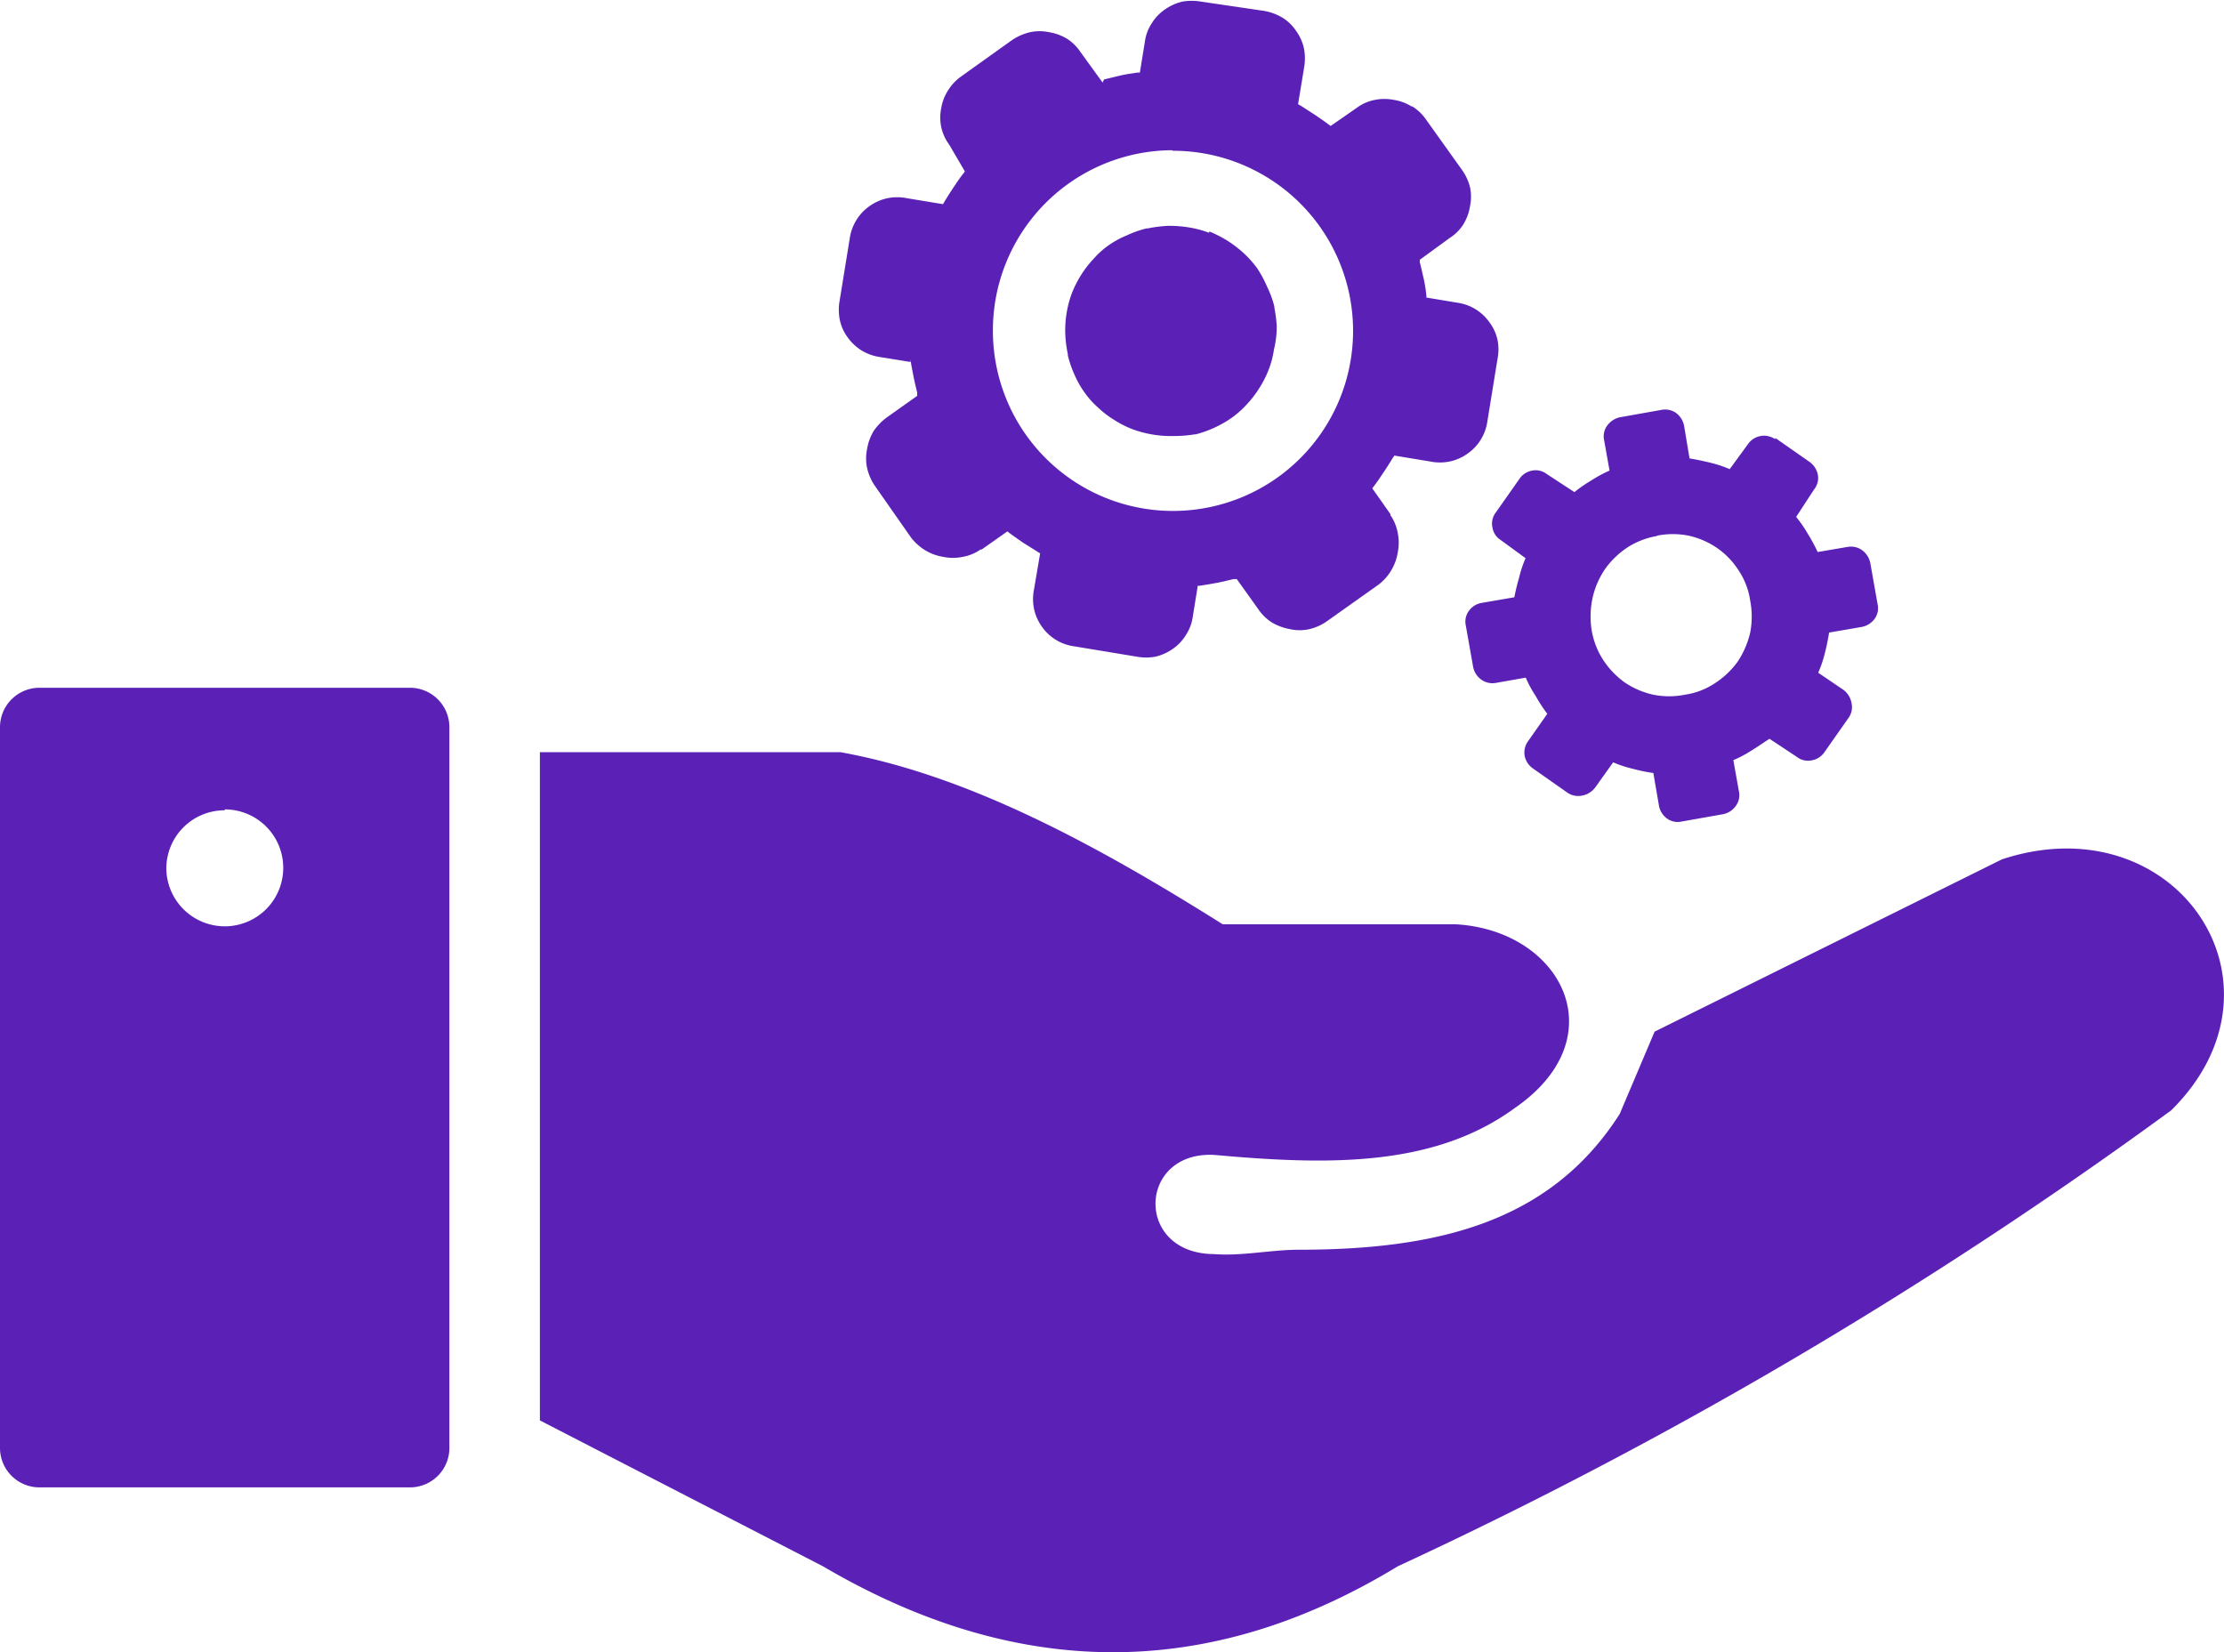 <svg id="Layer_1" data-name="Layer 1" xmlns="http://www.w3.org/2000/svg" viewBox="0 0 122.88 91.29"><defs fill="#5b21b6"><style>.cls-1{fill-rule:evenodd;}</style></defs><title>process</title><path class="cls-1" d="M2.17,38H22.66a2.18,2.18,0,0,1,2.17,2.17V80a2.18,2.18,0,0,1-2.17,2.18H2.17A2.18,2.18,0,0,1,0,80V40.18A2.18,2.18,0,0,1,2.17,38ZM29.83,78.48V41.56H46.44c7,1.26,14.08,5.08,21.12,9.51h12.9c5.84.35,8.89,6.27,3.22,10.16-4.52,3.31-10.49,3.13-16.6,2.58-4.22-.21-4.41,5.46,0,5.48,1.52.12,3.18-.24,4.64-.24,7.63,0,13.92-1.47,17.77-7.5L91.42,57l19.19-9.52c9.6-3.16,16.42,6.89,9.35,13.87A251.41,251.41,0,0,1,77.23,86.54c-10.58,6.44-21.17,6.22-31.76,0L29.83,78.48ZM98.1,24.28a1.08,1.08,0,0,0-1.53.27l-1,1.37a7,7,0,0,0-1.09-.36c-.38-.09-.74-.17-1.13-.23l-.3-1.8a1.16,1.16,0,0,0-.44-.71,1.05,1.05,0,0,0-.83-.17l-2.25.4a1.17,1.17,0,0,0-.71.44,1,1,0,0,0-.19.83L88.93,26a7.18,7.18,0,0,0-1,.54,7.83,7.83,0,0,0-.94.65l-1.53-1a1,1,0,0,0-.8-.19,1.07,1.07,0,0,0-.71.46l-1.3,1.85a1,1,0,0,0-.19.83,1,1,0,0,0,.46.7l1.37,1a6.33,6.33,0,0,0-.36,1.09A11.32,11.32,0,0,0,83.67,33l-1.8.31a1.09,1.09,0,0,0-.71.44,1,1,0,0,0-.17.82l.4,2.26a1.13,1.13,0,0,0,.44.71,1.06,1.06,0,0,0,.83.19l1.64-.29a6.3,6.3,0,0,0,.54,1,9,9,0,0,0,.65,1l-1.06,1.51a1.07,1.07,0,0,0-.19.81,1.11,1.11,0,0,0,.46.7l1.88,1.32a1.05,1.05,0,0,0,.82.18,1.17,1.17,0,0,0,.73-.44l1-1.4a6.44,6.44,0,0,0,1.1.36,8.91,8.91,0,0,0,1.12.23l.31,1.8a1.11,1.11,0,0,0,.44.71,1,1,0,0,0,.82.17l2.26-.4a1.13,1.13,0,0,0,.71-.44,1,1,0,0,0,.19-.82L95.77,42a6.68,6.68,0,0,0,1-.53c.33-.2.65-.43,1-.65l1.51,1a1,1,0,0,0,.82.19,1.06,1.06,0,0,0,.71-.46l1.32-1.88a1,1,0,0,0,.17-.82,1.15,1.15,0,0,0-.44-.73l-1.4-.95a6.46,6.46,0,0,0,.37-1.1,11.13,11.13,0,0,0,.23-1.12l1.8-.31a1.16,1.16,0,0,0,.71-.44,1,1,0,0,0,.17-.82l-.4-2.26a1.17,1.17,0,0,0-.44-.71,1.06,1.06,0,0,0-.83-.19l-1.64.28a10.19,10.19,0,0,0-.54-1,7.11,7.11,0,0,0-.65-.94l1-1.53a1,1,0,0,0,.2-.8,1.14,1.14,0,0,0-.46-.71l-1.86-1.3-.06,0ZM78,5.86a2.6,2.6,0,0,1,.78.73l2,2.8h0a2.84,2.84,0,0,1,.44.95,2.53,2.53,0,0,1,0,1.06,2.73,2.73,0,0,1-.37,1,2.38,2.38,0,0,1-.74.74l-1.66,1.21a.94.94,0,0,0,0,.16c.08.29.14.59.21.88a.43.43,0,0,1,0,0,8.05,8.05,0,0,1,.15.94l0,.11,1.74.29a2.6,2.6,0,0,1,1.76,1.1v0a2.47,2.47,0,0,1,.43.95,2.65,2.65,0,0,1,0,1.05l-.56,3.45a2.61,2.61,0,0,1-1.09,1.78,2.65,2.65,0,0,1-1,.44,2.7,2.7,0,0,1-1.06,0l-2-.33c0,.05-.07.11-.09.15-.16.27-.33.53-.51.8s-.36.54-.54.77l-.07.09,1,1.42,0,.06a2.48,2.48,0,0,1,.41,1,2.64,2.64,0,0,1,0,1.05,2.72,2.72,0,0,1-.36,1,2.75,2.75,0,0,1-.7.79l0,0-2.82,2a2.83,2.83,0,0,1-1,.46,2.44,2.44,0,0,1-1.08,0,3,3,0,0,1-1-.37,2.59,2.59,0,0,1-.76-.75l-1.18-1.65a.41.41,0,0,1-.16,0c-.29.07-.6.15-.92.21s-.62.11-.94.16a.29.29,0,0,1-.13,0l-.28,1.73a2.44,2.44,0,0,1-.38,1,2.48,2.48,0,0,1-.72.76l0,0a2.71,2.71,0,0,1-.95.43,2.85,2.85,0,0,1-1.05,0l-3.45-.57a2.6,2.6,0,0,1-1.78-1.08,2.65,2.65,0,0,1-.44-1,2.69,2.69,0,0,1,0-1.06l.34-2a.75.75,0,0,1-.15-.09l-.8-.5c-.28-.2-.54-.37-.77-.55l-.09-.07-1.42,1-.06,0a2.48,2.48,0,0,1-1,.41,2.64,2.64,0,0,1-1.05,0,2.77,2.77,0,0,1-1-.36,3,3,0,0,1-.78-.69l0,0-2-2.86a2.84,2.84,0,0,1-.44-1,2.52,2.52,0,0,1,0-1.06,2.79,2.79,0,0,1,.37-1,3.18,3.18,0,0,1,.75-.76l1.65-1.17a.51.51,0,0,1,0-.17c-.07-.29-.15-.6-.21-.92s-.13-.62-.16-.93V20l-1.73-.28a2.68,2.68,0,0,1-1-.37,2.77,2.77,0,0,1-.76-.73v0a2.47,2.47,0,0,1-.43-1,2.85,2.85,0,0,1,0-1l.56-3.45a2.64,2.64,0,0,1,1.09-1.78,2.65,2.65,0,0,1,1-.44,2.7,2.7,0,0,1,1.06,0l2,.33.09-.15c.16-.27.33-.53.51-.8s.36-.54.55-.77l.06-.09L52.45,8A2.58,2.58,0,0,1,52,7,2.58,2.58,0,0,1,52,6a2.55,2.55,0,0,1,.38-1,2.59,2.59,0,0,1,.73-.78l2.8-2v0a3,3,0,0,1,1-.44,2.52,2.52,0,0,1,1.06,0,2.79,2.79,0,0,1,1,.37,2.61,2.61,0,0,1,.74.74l1.21,1.67L61,4.39l.91-.22c.31-.07.62-.11.94-.16,0,0,.08,0,.13,0l.28-1.73a2.44,2.44,0,0,1,.38-1,2.51,2.51,0,0,1,.73-.76v0a2.79,2.79,0,0,1,.95-.43,3.08,3.08,0,0,1,1.05,0L69.83.6a2.92,2.92,0,0,1,1,.36,2.44,2.44,0,0,1,.77.73,2.63,2.63,0,0,1,.45,1,3,3,0,0,1,0,1.07l-.33,2,.15.08.79.51c.28.19.54.37.78.55l.08.06,1.44-1a2.45,2.45,0,0,1,1-.44,2.71,2.71,0,0,1,1.06,0,2.54,2.54,0,0,1,1,.38v0Zm-11.2,7a5.77,5.77,0,0,0-1.14-.3,6.58,6.58,0,0,0-1.17-.08,7.09,7.09,0,0,0-1.07.14l-.07,0a5.72,5.72,0,0,0-1.08.38,5.19,5.19,0,0,0-1,.54,4.76,4.76,0,0,0-.82.73,6,6,0,0,0-.71.91,6.18,6.18,0,0,0-.51,1,5.88,5.88,0,0,0-.37,2.31A6.83,6.83,0,0,0,59,19.57a.64.64,0,0,1,0,.07,6.09,6.09,0,0,0,.38,1.09,5.19,5.19,0,0,0,.54.95,4.76,4.76,0,0,0,.73.82,5.35,5.35,0,0,0,.91.7,5.49,5.49,0,0,0,1,.51,6.14,6.14,0,0,0,2.31.38A7.12,7.12,0,0,0,66,24s0,0,.06,0a6.2,6.2,0,0,0,2-.92,5.22,5.22,0,0,0,.82-.73,5.78,5.78,0,0,0,.7-.91,5.49,5.49,0,0,0,.51-1,5.16,5.16,0,0,0,.3-1.14A5.12,5.12,0,0,0,70.54,18,7.12,7.12,0,0,0,70.41,17s0,0,0-.07A5.72,5.72,0,0,0,70,15.82a6.41,6.41,0,0,0-.54-1,5.7,5.7,0,0,0-.73-.82,6.62,6.62,0,0,0-.91-.7,7.06,7.06,0,0,0-1-.51Zm-2-4.53a9.95,9.95,0,1,1-9.94,10A9.95,9.95,0,0,1,64.75,8.3ZM91.54,29.6a4.45,4.45,0,0,1,1.78,0,4.51,4.51,0,0,1,1.57.69,4.37,4.37,0,0,1,1.18,1.24,4,4,0,0,1,.63,1.65,4.64,4.64,0,0,1,0,1.78A4.91,4.91,0,0,1,96,36.57a4.7,4.7,0,0,1-1.25,1.18,4,4,0,0,1-1.64.63,4.44,4.44,0,0,1-1.78,0,4.6,4.6,0,0,1-1.57-.68,4.74,4.74,0,0,1-1.19-1.25,4.37,4.37,0,0,1-.63-1.64A4.84,4.84,0,0,1,88,33a4.62,4.62,0,0,1,.69-1.57,4.69,4.69,0,0,1,1.24-1.19,4.36,4.36,0,0,1,1.65-.63ZM12.42,44.72A3.23,3.23,0,1,1,9.19,48a3.22,3.22,0,0,1,3.23-3.23Z" fill="#5b21b6"/></svg>